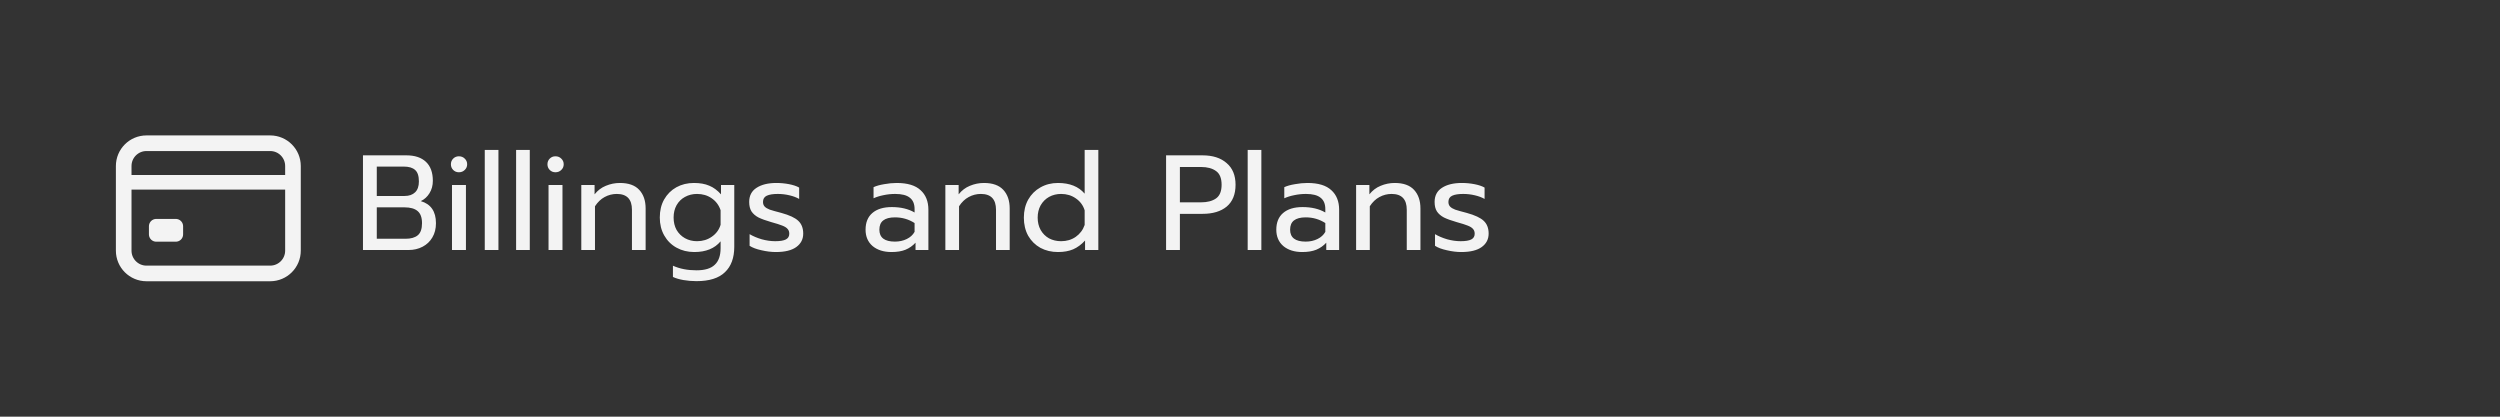 <svg width="240" height="40" viewBox="0 0 240 40" fill="none" xmlns="http://www.w3.org/2000/svg">
<rect x="0" y="0" width="240" height="40" fill="#333333" stroke="none"/>
<path d="M25.938 13.75H14.062C12.854 13.75 11.875 14.729 11.875 15.938V24.062C11.875 25.271 12.854 26.25 14.062 26.25H25.938C27.146 26.25 28.125 25.271 28.125 24.062V15.938C28.125 14.729 27.146 13.75 25.938 13.75Z" stroke="#F3F3F3" stroke-width="1.5" stroke-linecap="round" stroke-linejoin="round"/>
<path d="M11.875 17.5H28.125M15 21.719H16.875V22.5H15V21.719Z" stroke="#F3F3F3" stroke-width="1.406" stroke-linejoin="round"/>
<path d="M34.845 14.913H39.018C39.824 14.913 40.448 15.121 40.89 15.537C41.332 15.953 41.553 16.56 41.553 17.357C41.553 17.808 41.445 18.206 41.228 18.553C41.02 18.891 40.743 19.142 40.396 19.307C41.367 19.593 41.852 20.299 41.852 21.426C41.852 21.955 41.735 22.414 41.501 22.804C41.276 23.185 40.964 23.48 40.565 23.688C40.166 23.896 39.724 24 39.239 24H34.845V14.913ZM38.849 18.813C39.274 18.813 39.607 18.696 39.85 18.462C40.093 18.228 40.214 17.881 40.214 17.422C40.214 16.893 40.093 16.525 39.85 16.317C39.616 16.1 39.252 15.992 38.758 15.992H36.171V18.813H38.849ZM38.94 22.921C39.451 22.921 39.841 22.808 40.11 22.583C40.379 22.358 40.513 21.972 40.513 21.426C40.513 20.88 40.37 20.49 40.084 20.256C39.807 20.022 39.386 19.905 38.823 19.905H36.171V22.921H38.94ZM44.054 16.538C43.838 16.538 43.656 16.464 43.508 16.317C43.361 16.17 43.287 15.988 43.287 15.771C43.287 15.554 43.361 15.372 43.508 15.225C43.656 15.078 43.838 15.004 44.054 15.004C44.28 15.004 44.466 15.078 44.613 15.225C44.769 15.372 44.847 15.554 44.847 15.771C44.847 15.988 44.769 16.17 44.613 16.317C44.466 16.464 44.28 16.538 44.054 16.538ZM43.391 17.76H44.73V24H43.391V17.76ZM46.537 14.393H47.85V24H46.537V14.393ZM49.546 14.393H50.859V24H49.546V14.393ZM53.322 16.538C53.105 16.538 52.923 16.464 52.776 16.317C52.629 16.17 52.555 15.988 52.555 15.771C52.555 15.554 52.629 15.372 52.776 15.225C52.923 15.078 53.105 15.004 53.322 15.004C53.547 15.004 53.734 15.078 53.881 15.225C54.037 15.372 54.115 15.554 54.115 15.771C54.115 15.988 54.037 16.17 53.881 16.317C53.734 16.464 53.547 16.538 53.322 16.538ZM52.659 17.76H53.998V24H52.659V17.76ZM55.805 17.76H57.079V18.657C57.374 18.284 57.733 18.011 58.158 17.838C58.591 17.656 59.042 17.565 59.51 17.565C60.342 17.565 60.962 17.786 61.369 18.228C61.776 18.67 61.98 19.264 61.98 20.009V24H60.667V20.139C60.667 19.125 60.182 18.618 59.211 18.618C58.795 18.618 58.405 18.718 58.041 18.917C57.686 19.108 57.378 19.402 57.118 19.801V24H55.805V17.76ZM66.863 26.99C66.438 26.99 66.022 26.955 65.615 26.886C65.216 26.817 64.878 26.717 64.601 26.587V25.508C65.251 25.803 66.005 25.95 66.863 25.95C67.669 25.95 68.254 25.772 68.618 25.417C68.99 25.07 69.177 24.542 69.177 23.831V23.168C68.605 23.853 67.764 24.195 66.655 24.195C66.022 24.195 65.454 24.056 64.952 23.779C64.449 23.502 64.055 23.112 63.769 22.609C63.483 22.106 63.34 21.53 63.34 20.88C63.34 20.221 63.478 19.645 63.756 19.151C64.042 18.648 64.432 18.258 64.926 17.981C65.428 17.704 65.992 17.565 66.616 17.565C67.197 17.565 67.686 17.652 68.085 17.825C68.492 17.99 68.869 18.267 69.216 18.657V17.76H70.49V23.688C70.49 24.754 70.191 25.569 69.593 26.132C69.004 26.704 68.094 26.99 66.863 26.99ZM66.915 23.155C67.452 23.155 67.924 23.012 68.332 22.726C68.748 22.44 69.029 22.059 69.177 21.582V20.178C69.012 19.693 68.726 19.311 68.319 19.034C67.92 18.757 67.452 18.618 66.915 18.618C66.49 18.618 66.105 18.713 65.758 18.904C65.42 19.086 65.151 19.35 64.952 19.697C64.761 20.044 64.666 20.438 64.666 20.88C64.666 21.331 64.761 21.729 64.952 22.076C65.151 22.414 65.42 22.678 65.758 22.869C66.105 23.06 66.49 23.155 66.915 23.155ZM74.483 24.195C74.05 24.195 73.59 24.139 73.105 24.026C72.62 23.922 72.238 23.779 71.961 23.597V22.479C72.299 22.678 72.689 22.843 73.131 22.973C73.573 23.094 74.002 23.155 74.418 23.155C74.886 23.155 75.228 23.099 75.445 22.986C75.662 22.873 75.77 22.691 75.77 22.44C75.77 22.249 75.718 22.098 75.614 21.985C75.519 21.864 75.35 21.755 75.107 21.66C74.873 21.565 74.518 21.452 74.041 21.322C73.53 21.175 73.122 21.027 72.819 20.88C72.524 20.724 72.299 20.529 72.143 20.295C71.996 20.061 71.922 19.758 71.922 19.385C71.922 18.787 72.156 18.336 72.624 18.033C73.101 17.721 73.738 17.565 74.535 17.565C74.951 17.565 75.358 17.604 75.757 17.682C76.156 17.76 76.476 17.868 76.719 18.007V19.099C76.468 18.952 76.156 18.835 75.783 18.748C75.419 18.661 75.046 18.618 74.665 18.618C74.206 18.618 73.855 18.674 73.612 18.787C73.369 18.9 73.248 19.099 73.248 19.385C73.248 19.567 73.3 19.714 73.404 19.827C73.508 19.94 73.673 20.039 73.898 20.126C74.132 20.204 74.5 20.308 75.003 20.438C75.792 20.655 76.338 20.91 76.641 21.205C76.953 21.5 77.109 21.907 77.109 22.427C77.109 22.964 76.888 23.393 76.446 23.714C76.004 24.035 75.35 24.195 74.483 24.195ZM85.59 24.195C84.836 24.195 84.229 24.004 83.77 23.623C83.319 23.233 83.094 22.709 83.094 22.05C83.094 21.357 83.311 20.824 83.744 20.451C84.186 20.07 84.81 19.879 85.616 19.879C86.474 19.879 87.202 20.052 87.8 20.399V20.074C87.8 19.58 87.648 19.216 87.345 18.982C87.05 18.739 86.582 18.618 85.941 18.618C85.559 18.618 85.187 18.657 84.823 18.735C84.468 18.804 84.147 18.904 83.861 19.034V17.968C84.121 17.847 84.459 17.751 84.875 17.682C85.291 17.604 85.694 17.565 86.084 17.565C87.115 17.565 87.878 17.795 88.372 18.254C88.874 18.705 89.126 19.333 89.126 20.139V24H87.891V23.298C87.622 23.593 87.302 23.818 86.929 23.974C86.565 24.121 86.118 24.195 85.59 24.195ZM85.915 23.194C86.331 23.194 86.708 23.112 87.046 22.947C87.384 22.782 87.635 22.553 87.8 22.258V21.413C87.237 21.049 86.608 20.867 85.915 20.867C85.412 20.867 85.035 20.967 84.784 21.166C84.541 21.357 84.42 21.651 84.42 22.05C84.42 22.813 84.918 23.194 85.915 23.194ZM90.755 17.76H92.029V18.657C92.324 18.284 92.683 18.011 93.108 17.838C93.541 17.656 93.992 17.565 94.46 17.565C95.292 17.565 95.912 17.786 96.319 18.228C96.727 18.67 96.93 19.264 96.93 20.009V24H95.617V20.139C95.617 19.125 95.132 18.618 94.161 18.618C93.745 18.618 93.355 18.718 92.991 18.917C92.636 19.108 92.328 19.402 92.068 19.801V24H90.755V17.76ZM101.566 24.195C100.942 24.195 100.379 24.061 99.876 23.792C99.382 23.515 98.992 23.129 98.706 22.635C98.429 22.132 98.29 21.552 98.29 20.893C98.29 20.243 98.429 19.667 98.706 19.164C98.992 18.661 99.382 18.271 99.876 17.994C100.379 17.708 100.942 17.565 101.566 17.565C102.693 17.565 103.546 17.907 104.127 18.592V14.393H105.44V24H104.166V23.09C103.819 23.471 103.438 23.753 103.022 23.935C102.615 24.108 102.129 24.195 101.566 24.195ZM101.865 23.155C102.402 23.155 102.87 23.016 103.269 22.739C103.676 22.453 103.962 22.072 104.127 21.595V20.191C103.98 19.714 103.698 19.333 103.282 19.047C102.875 18.761 102.402 18.618 101.865 18.618C101.44 18.618 101.055 18.713 100.708 18.904C100.37 19.095 100.101 19.363 99.902 19.71C99.711 20.057 99.616 20.451 99.616 20.893C99.616 21.335 99.711 21.729 99.902 22.076C100.101 22.423 100.37 22.691 100.708 22.882C101.055 23.064 101.44 23.155 101.865 23.155ZM111.944 14.913H115.441C116.42 14.913 117.191 15.16 117.755 15.654C118.327 16.139 118.613 16.833 118.613 17.734C118.613 18.653 118.331 19.35 117.768 19.827C117.204 20.295 116.429 20.529 115.441 20.529H113.27V24H111.944V14.913ZM115.298 19.424C115.904 19.424 116.385 19.298 116.741 19.047C117.096 18.796 117.274 18.358 117.274 17.734C117.274 17.11 117.096 16.672 116.741 16.421C116.385 16.161 115.904 16.031 115.298 16.031H113.27V19.424H115.298ZM119.777 14.393H121.09V24H119.777V14.393ZM125.021 24.195C124.267 24.195 123.661 24.004 123.201 23.623C122.751 23.233 122.525 22.709 122.525 22.05C122.525 21.357 122.742 20.824 123.175 20.451C123.617 20.07 124.241 19.879 125.047 19.879C125.905 19.879 126.633 20.052 127.231 20.399V20.074C127.231 19.58 127.08 19.216 126.776 18.982C126.482 18.739 126.014 18.618 125.372 18.618C124.991 18.618 124.618 18.657 124.254 18.735C123.899 18.804 123.578 18.904 123.292 19.034V17.968C123.552 17.847 123.89 17.751 124.306 17.682C124.722 17.604 125.125 17.565 125.515 17.565C126.547 17.565 127.309 17.795 127.803 18.254C128.306 18.705 128.557 19.333 128.557 20.139V24H127.322V23.298C127.054 23.593 126.733 23.818 126.36 23.974C125.996 24.121 125.55 24.195 125.021 24.195ZM125.346 23.194C125.762 23.194 126.139 23.112 126.477 22.947C126.815 22.782 127.067 22.553 127.231 22.258V21.413C126.668 21.049 126.04 20.867 125.346 20.867C124.844 20.867 124.467 20.967 124.215 21.166C123.973 21.357 123.851 21.651 123.851 22.05C123.851 22.813 124.35 23.194 125.346 23.194ZM130.187 17.76H131.461V18.657C131.755 18.284 132.115 18.011 132.54 17.838C132.973 17.656 133.424 17.565 133.892 17.565C134.724 17.565 135.343 17.786 135.751 18.228C136.158 18.67 136.362 19.264 136.362 20.009V24H135.049V20.139C135.049 19.125 134.563 18.618 133.593 18.618C133.177 18.618 132.787 18.718 132.423 18.917C132.067 19.108 131.76 19.402 131.5 19.801V24H130.187V17.76ZM140.283 24.195C139.849 24.195 139.39 24.139 138.905 24.026C138.419 23.922 138.038 23.779 137.761 23.597V22.479C138.099 22.678 138.489 22.843 138.931 22.973C139.373 23.094 139.802 23.155 140.218 23.155C140.686 23.155 141.028 23.099 141.245 22.986C141.461 22.873 141.57 22.691 141.57 22.44C141.57 22.249 141.518 22.098 141.414 21.985C141.318 21.864 141.149 21.755 140.907 21.66C140.673 21.565 140.317 21.452 139.841 21.322C139.329 21.175 138.922 21.027 138.619 20.88C138.324 20.724 138.099 20.529 137.943 20.295C137.795 20.061 137.722 19.758 137.722 19.385C137.722 18.787 137.956 18.336 138.424 18.033C138.9 17.721 139.537 17.565 140.335 17.565C140.751 17.565 141.158 17.604 141.557 17.682C141.955 17.76 142.276 17.868 142.519 18.007V19.099C142.267 18.952 141.955 18.835 141.583 18.748C141.219 18.661 140.846 18.618 140.465 18.618C140.005 18.618 139.654 18.674 139.412 18.787C139.169 18.9 139.048 19.099 139.048 19.385C139.048 19.567 139.1 19.714 139.204 19.827C139.308 19.94 139.472 20.039 139.698 20.126C139.932 20.204 140.3 20.308 140.803 20.438C141.591 20.655 142.137 20.91 142.441 21.205C142.753 21.5 142.909 21.907 142.909 22.427C142.909 22.964 142.688 23.393 142.246 23.714C141.804 24.035 141.149 24.195 140.283 24.195Z" fill="#F3F3F3"/>
</svg>
